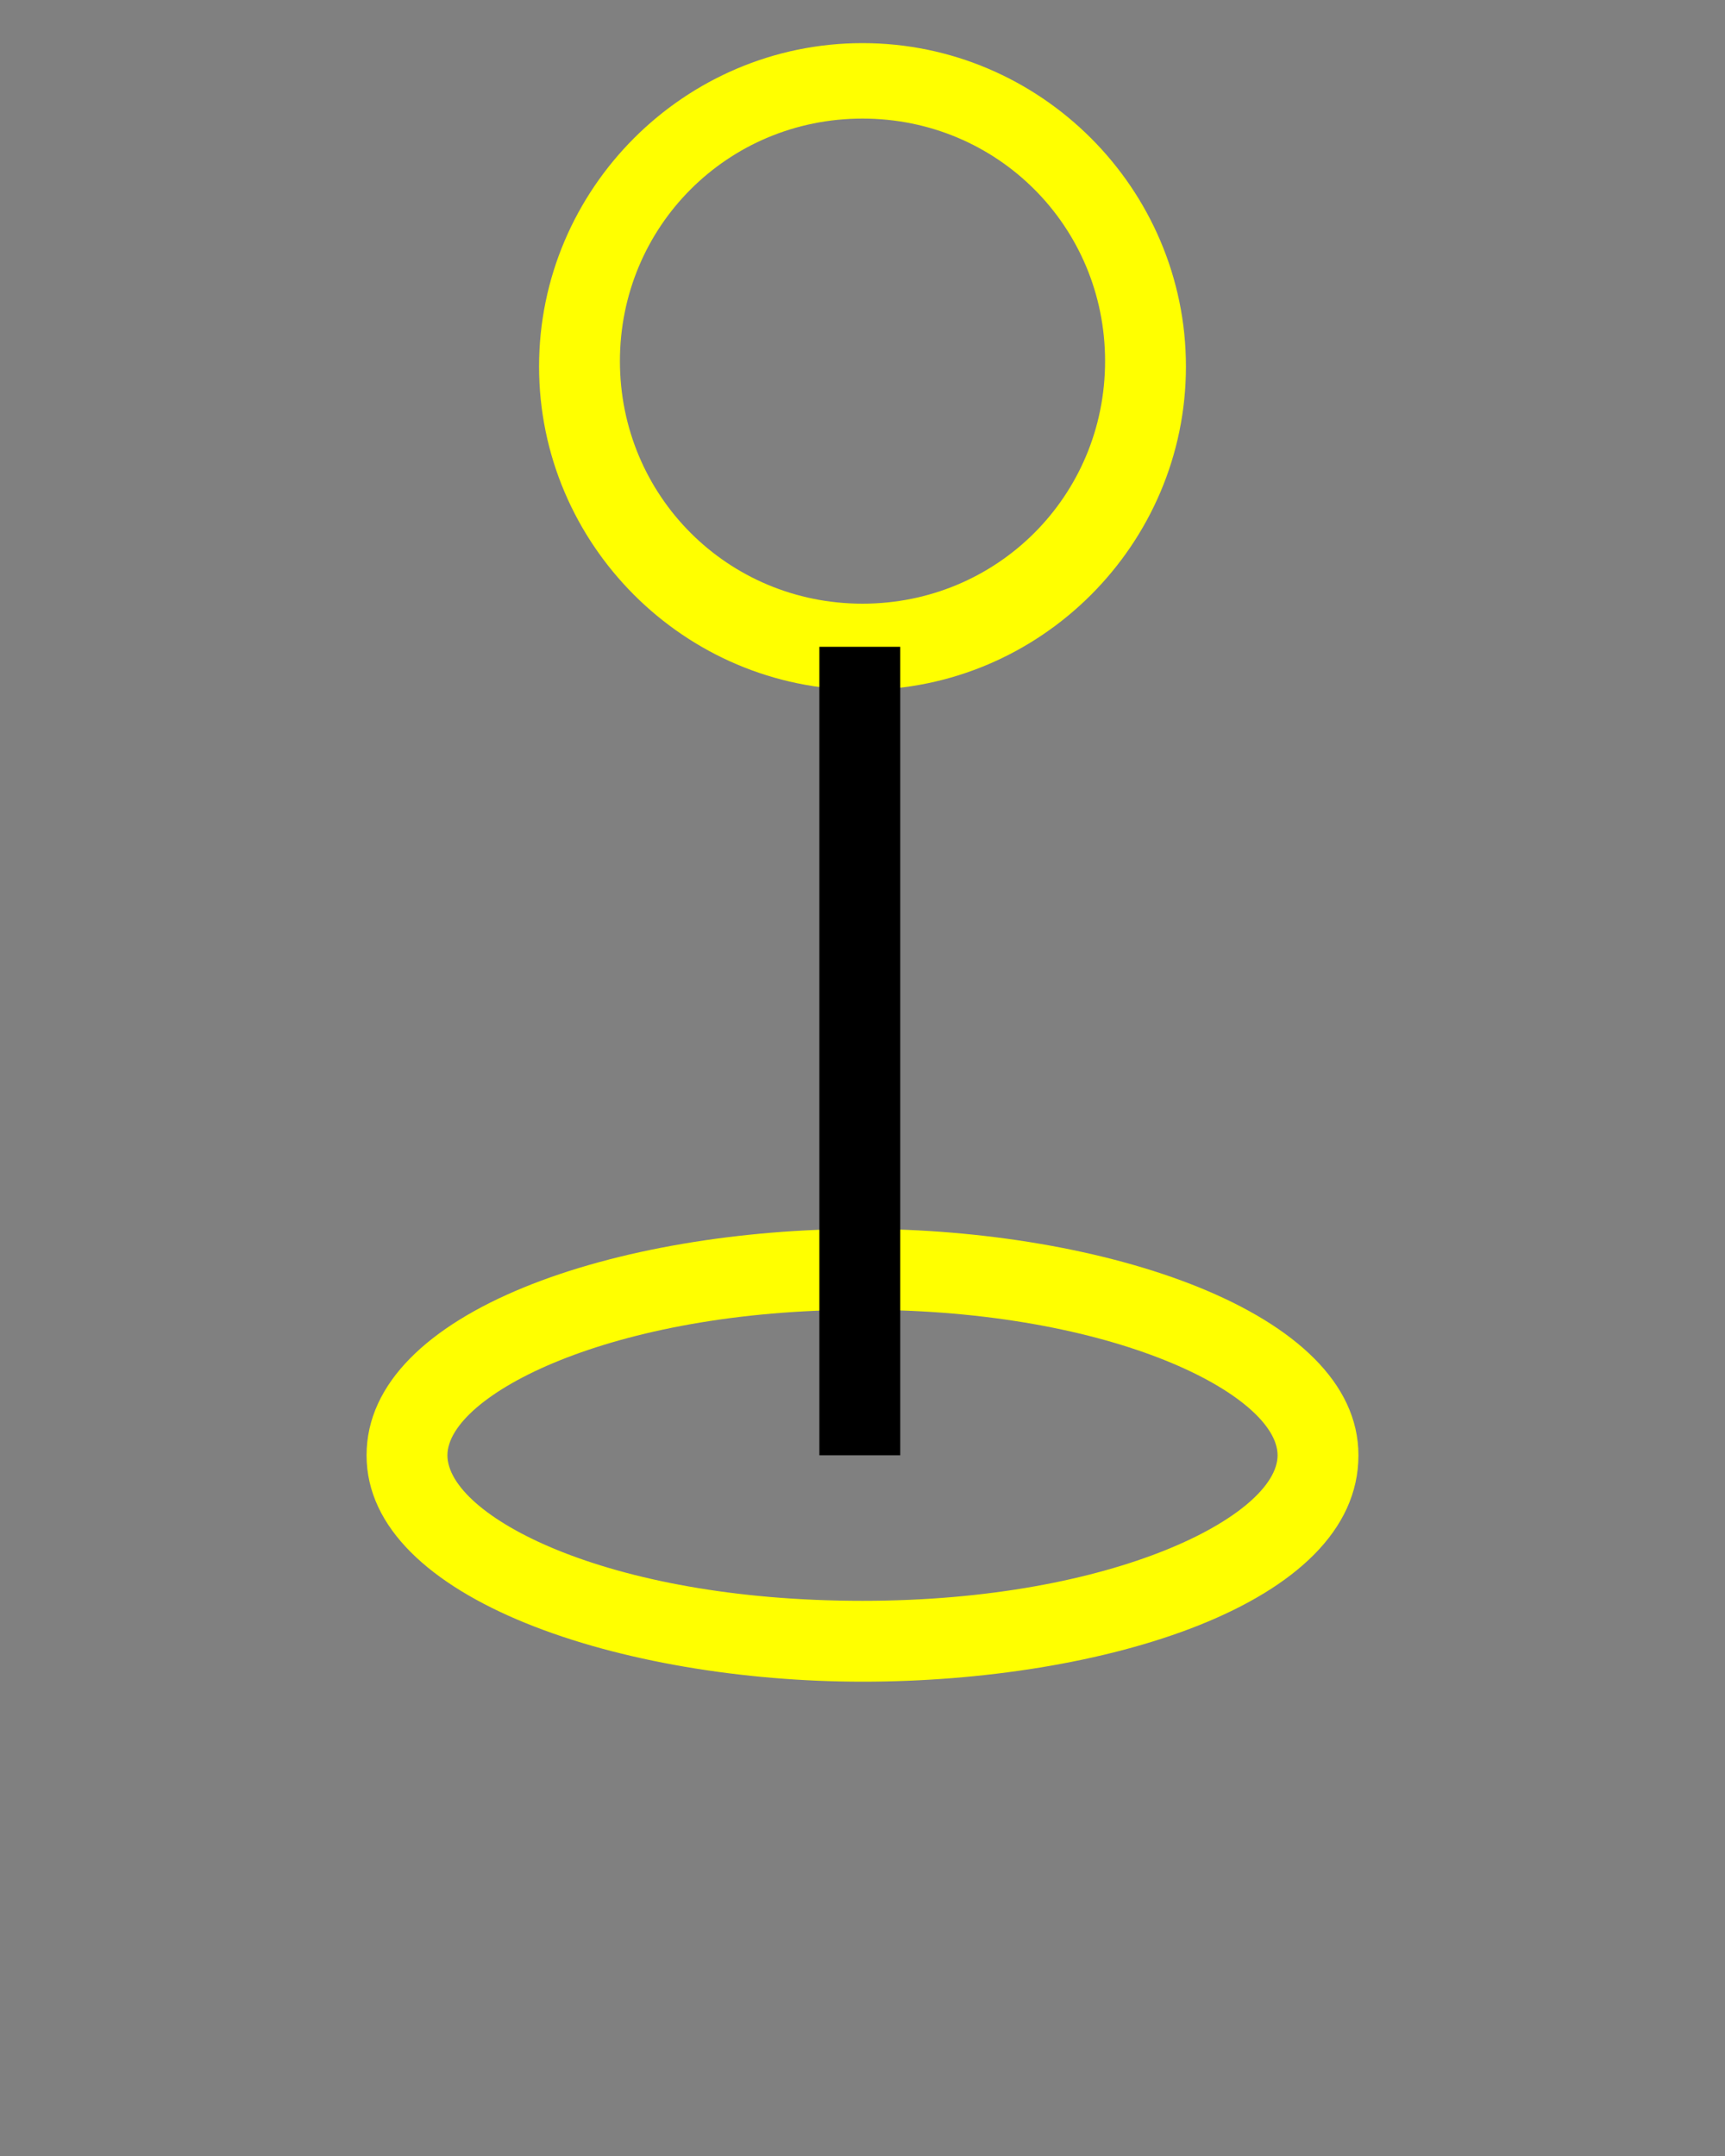 <?xml version="1.0" encoding="iso-8859-1"?>
<!-- Generator: Adobe Illustrator 25.2.3, SVG Export Plug-In . SVG Version: 6.00 Build 0)  -->
<svg version="1.1" id="Capa_1" xmlns="http://www.w3.org/2000/svg" xmlns:xlink="http://www.w3.org/1999/xlink" x="0px" y="0px"
	 viewBox="0 0 32 40" style="enable-background:new 0 0 32 40;" xml:space="preserve">
<rect x="0" y="0" width="32" height="40" fill="#808080" stroke="none"/>
<g>
	<g>
		<path style="fill:yellow;clip-rule:evenodd" d="M16,31.2c-4.4,0-9.2-1.5-9.2-4.2s4.7-4.2,9.2-4.2c4.4,0,9.2,1.5,9.2,4.2C25.2,29.8,20.4,31.2,16,31.2z M16,24.3
			c-4.7,0-7.7,1.6-7.7,2.7s2.9,2.7,7.7,2.7c4.7,0,7.7-1.6,7.7-2.7S20.7,24.3,16,24.3z"/>
	</g>
	<g>
		<path style="fill:yellow;clip-rule:evenodd" d="M16,12.8c-3.3,0-6-2.7-6-6s2.7-6,6-6s6,2.7,6,6S19.3,12.8,16,12.8z M16,2.2c-2.5,0-4.5,2-4.5,4.5s2,4.5,4.5,4.5
			s4.5-2,4.5-4.5S18.5,2.2,16,2.2z"/>
	</g>
	<g>
		<rect x="15.2" y="12" width="1.5" height="15"/>
	</g>
</g>
</svg>
